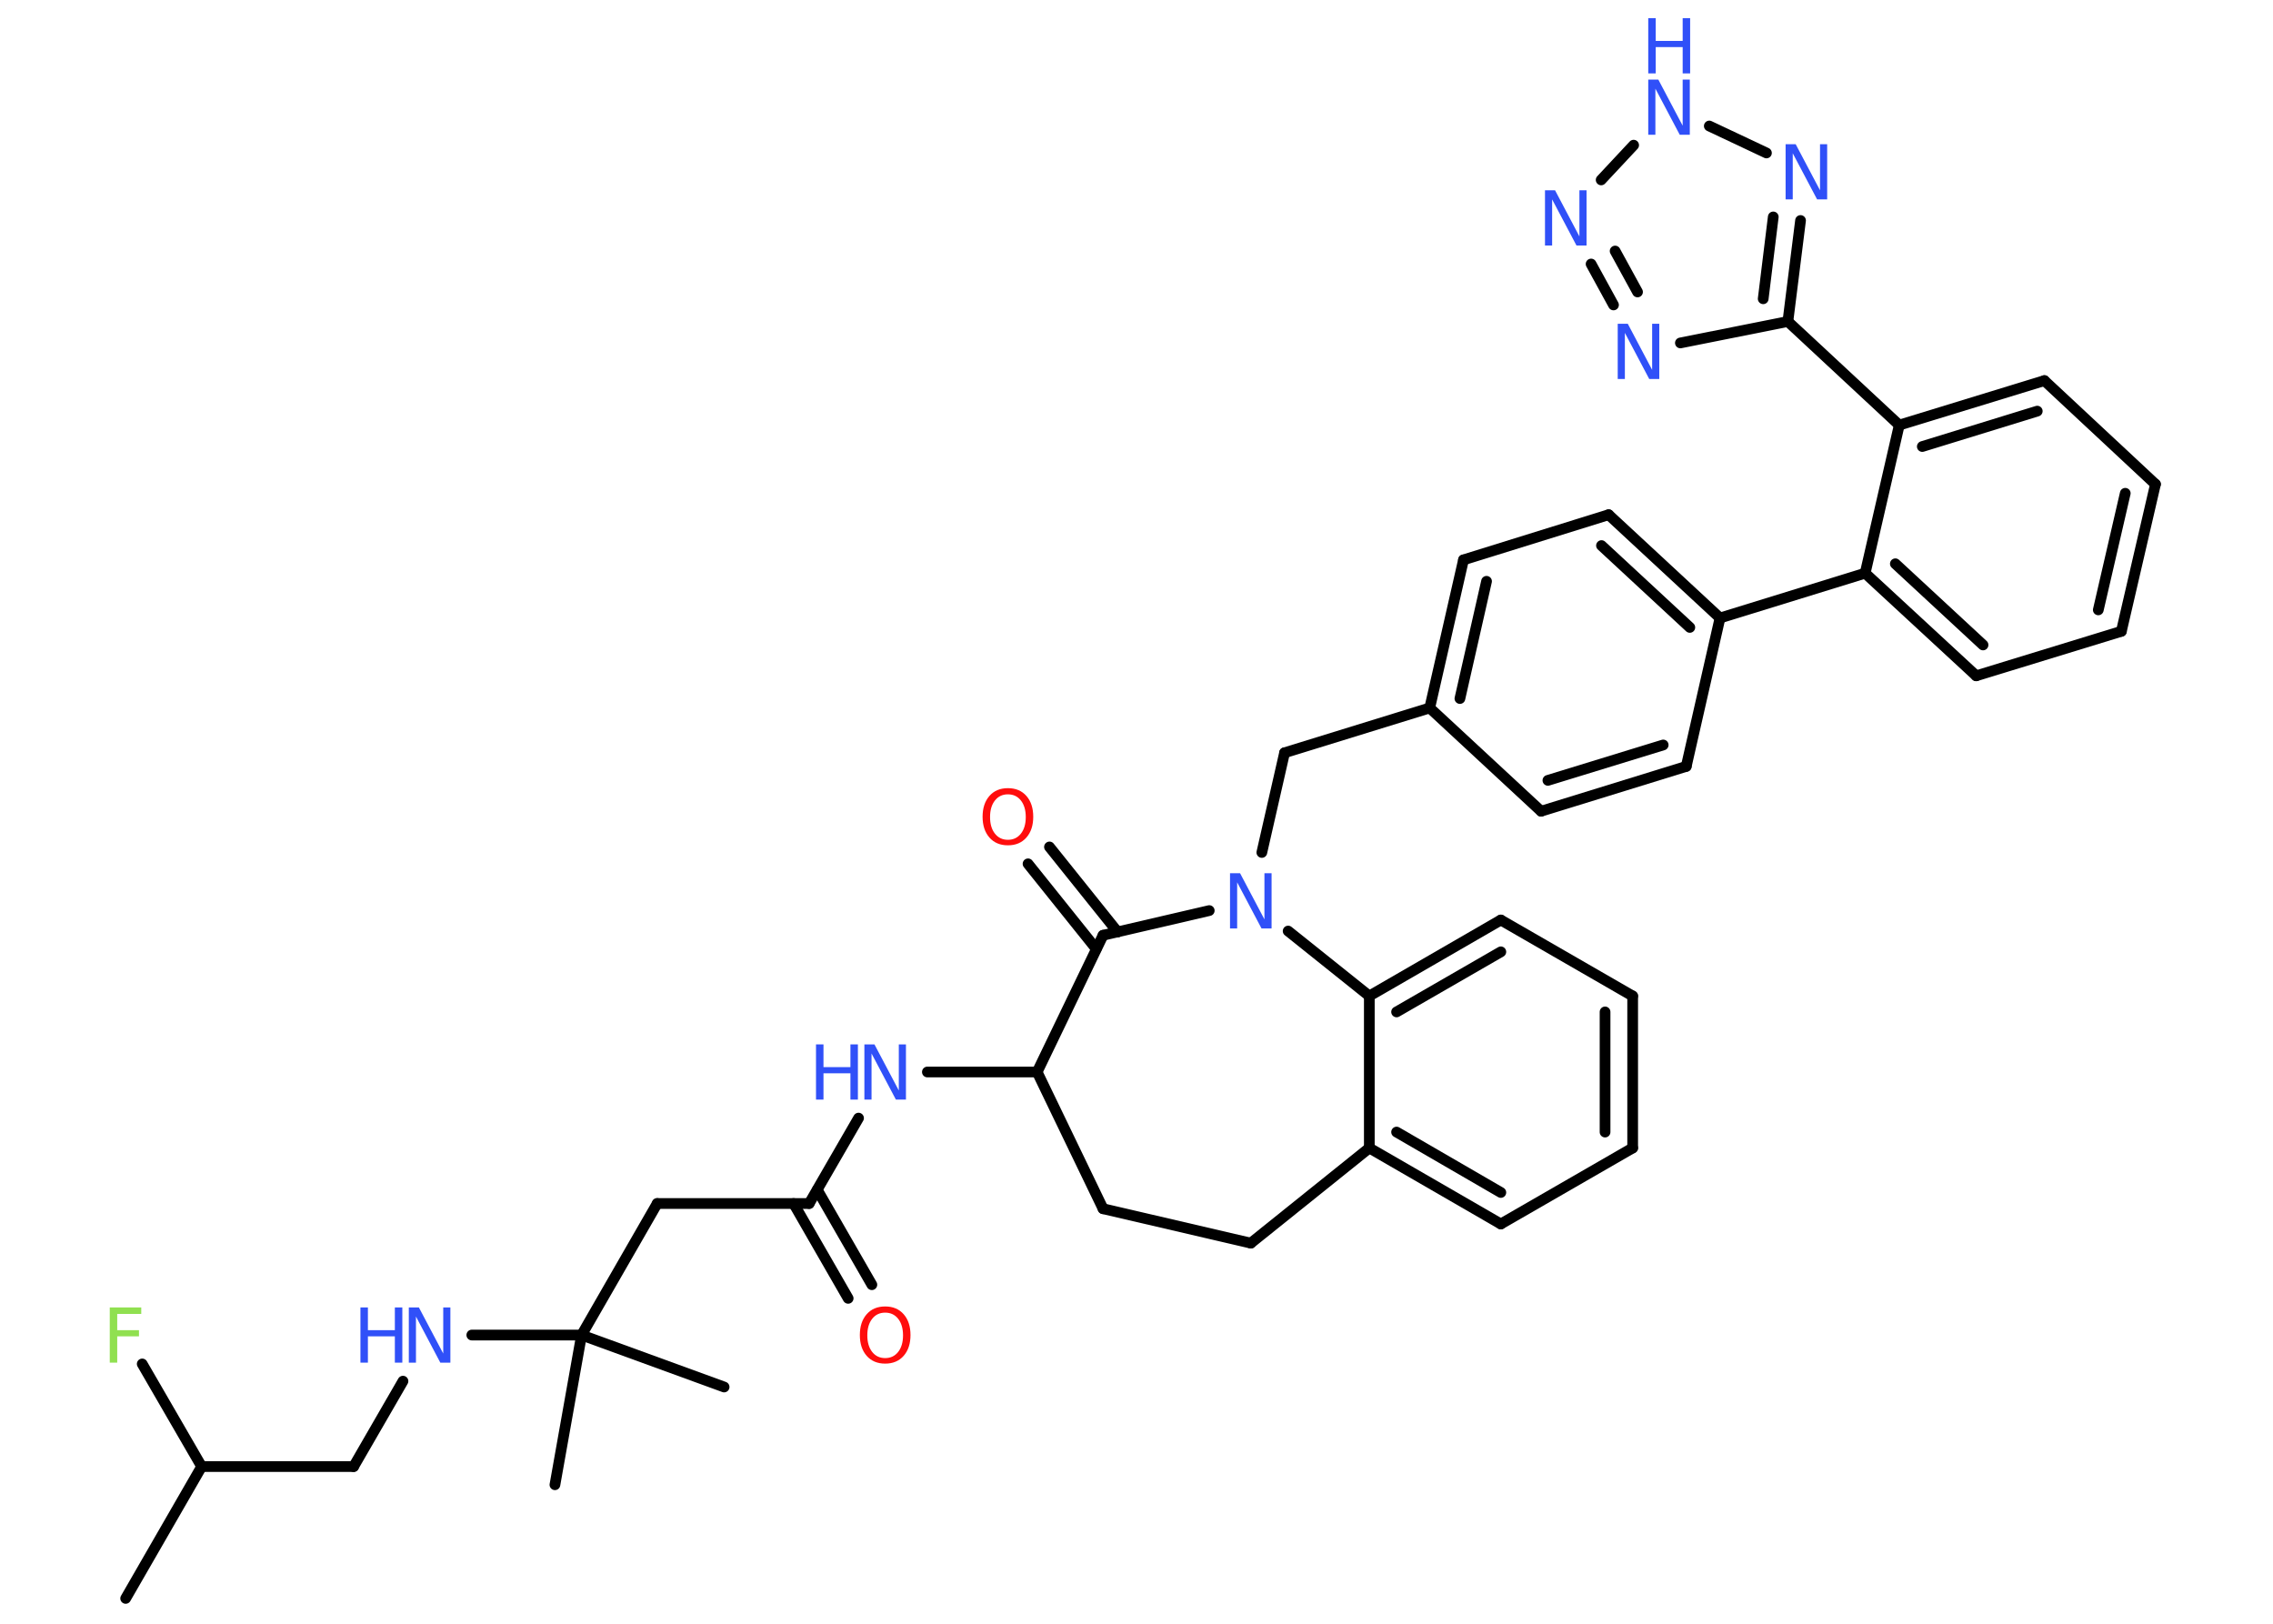 <?xml version='1.0' encoding='UTF-8'?>
<!DOCTYPE svg PUBLIC "-//W3C//DTD SVG 1.1//EN" "http://www.w3.org/Graphics/SVG/1.1/DTD/svg11.dtd">
<svg version='1.2' xmlns='http://www.w3.org/2000/svg' xmlns:xlink='http://www.w3.org/1999/xlink' width='70.0mm' height='50.0mm' viewBox='0 0 70.0 50.0'>
  <desc>Generated by the Chemistry Development Kit (http://github.com/cdk)</desc>
  <g stroke-linecap='round' stroke-linejoin='round' stroke='#000000' stroke-width='.33' fill='#3050F8'>
    <rect x='.0' y='.0' width='70.0' height='50.0' fill='#FFFFFF' stroke='none'/>
    <g id='mol1' class='mol'>
      <line id='mol1bnd1' class='bond' x1='3.87' y1='49.22' x2='6.21' y2='45.16'/>
      <line id='mol1bnd2' class='bond' x1='6.21' y1='45.16' x2='4.38' y2='42.0'/>
      <line id='mol1bnd3' class='bond' x1='6.21' y1='45.16' x2='10.89' y2='45.16'/>
      <line id='mol1bnd4' class='bond' x1='10.89' y1='45.16' x2='12.41' y2='42.53'/>
      <line id='mol1bnd5' class='bond' x1='14.53' y1='41.11' x2='17.91' y2='41.11'/>
      <line id='mol1bnd6' class='bond' x1='17.91' y1='41.11' x2='17.09' y2='45.72'/>
      <line id='mol1bnd7' class='bond' x1='17.91' y1='41.11' x2='22.3' y2='42.71'/>
      <line id='mol1bnd8' class='bond' x1='17.91' y1='41.11' x2='20.24' y2='37.06'/>
      <line id='mol1bnd9' class='bond' x1='20.24' y1='37.06' x2='24.92' y2='37.06'/>
      <g id='mol1bnd10' class='bond'>
        <line x1='25.17' y1='36.64' x2='26.85' y2='39.56'/>
        <line x1='24.44' y1='37.06' x2='26.12' y2='39.98'/>
      </g>
      <line id='mol1bnd11' class='bond' x1='24.92' y1='37.06' x2='26.44' y2='34.43'/>
      <line id='mol1bnd12' class='bond' x1='28.56' y1='33.01' x2='31.94' y2='33.01'/>
      <line id='mol1bnd13' class='bond' x1='31.94' y1='33.01' x2='33.97' y2='37.22'/>
      <line id='mol1bnd14' class='bond' x1='33.97' y1='37.22' x2='38.52' y2='38.28'/>
      <line id='mol1bnd15' class='bond' x1='38.52' y1='38.28' x2='42.17' y2='35.35'/>
      <g id='mol1bnd16' class='bond'>
        <line x1='42.17' y1='35.35' x2='46.22' y2='37.69'/>
        <line x1='43.01' y1='34.86' x2='46.22' y2='36.72'/>
      </g>
      <line id='mol1bnd17' class='bond' x1='46.22' y1='37.69' x2='50.28' y2='35.35'/>
      <g id='mol1bnd18' class='bond'>
        <line x1='50.28' y1='35.35' x2='50.28' y2='30.67'/>
        <line x1='49.43' y1='34.86' x2='49.43' y2='31.16'/>
      </g>
      <line id='mol1bnd19' class='bond' x1='50.28' y1='30.67' x2='46.22' y2='28.33'/>
      <g id='mol1bnd20' class='bond'>
        <line x1='46.22' y1='28.33' x2='42.17' y2='30.67'/>
        <line x1='46.22' y1='29.31' x2='43.01' y2='31.16'/>
      </g>
      <line id='mol1bnd21' class='bond' x1='42.17' y1='35.35' x2='42.17' y2='30.67'/>
      <line id='mol1bnd22' class='bond' x1='42.17' y1='30.67' x2='39.67' y2='28.67'/>
      <line id='mol1bnd23' class='bond' x1='38.86' y1='26.25' x2='39.56' y2='23.18'/>
      <line id='mol1bnd24' class='bond' x1='39.56' y1='23.18' x2='44.03' y2='21.8'/>
      <g id='mol1bnd25' class='bond'>
        <line x1='45.07' y1='17.24' x2='44.03' y2='21.8'/>
        <line x1='45.78' y1='17.9' x2='44.96' y2='21.51'/>
      </g>
      <line id='mol1bnd26' class='bond' x1='45.07' y1='17.24' x2='49.54' y2='15.85'/>
      <g id='mol1bnd27' class='bond'>
        <line x1='52.97' y1='19.03' x2='49.54' y2='15.85'/>
        <line x1='52.04' y1='19.32' x2='49.32' y2='16.8'/>
      </g>
      <line id='mol1bnd28' class='bond' x1='52.97' y1='19.03' x2='57.44' y2='17.65'/>
      <g id='mol1bnd29' class='bond'>
        <line x1='57.44' y1='17.65' x2='60.86' y2='20.81'/>
        <line x1='58.37' y1='17.36' x2='61.07' y2='19.86'/>
      </g>
      <line id='mol1bnd30' class='bond' x1='60.86' y1='20.81' x2='65.33' y2='19.44'/>
      <g id='mol1bnd31' class='bond'>
        <line x1='65.33' y1='19.44' x2='66.38' y2='14.91'/>
        <line x1='64.62' y1='18.78' x2='65.45' y2='15.19'/>
      </g>
      <line id='mol1bnd32' class='bond' x1='66.38' y1='14.91' x2='62.96' y2='11.72'/>
      <g id='mol1bnd33' class='bond'>
        <line x1='62.96' y1='11.72' x2='58.49' y2='13.09'/>
        <line x1='62.74' y1='12.66' x2='59.2' y2='13.75'/>
      </g>
      <line id='mol1bnd34' class='bond' x1='57.44' y1='17.65' x2='58.49' y2='13.09'/>
      <line id='mol1bnd35' class='bond' x1='58.49' y1='13.09' x2='55.06' y2='9.9'/>
      <line id='mol1bnd36' class='bond' x1='55.06' y1='9.9' x2='51.75' y2='10.56'/>
      <g id='mol1bnd37' class='bond'>
        <line x1='49.0' y1='8.13' x2='49.69' y2='9.39'/>
        <line x1='49.74' y1='7.73' x2='50.43' y2='8.99'/>
      </g>
      <line id='mol1bnd38' class='bond' x1='49.31' y1='5.54' x2='50.31' y2='4.47'/>
      <line id='mol1bnd39' class='bond' x1='52.64' y1='3.88' x2='54.4' y2='4.71'/>
      <g id='mol1bnd40' class='bond'>
        <line x1='55.06' y1='9.9' x2='55.45' y2='6.79'/>
        <line x1='54.3' y1='9.2' x2='54.61' y2='6.68'/>
      </g>
      <line id='mol1bnd41' class='bond' x1='52.97' y1='19.03' x2='51.93' y2='23.6'/>
      <g id='mol1bnd42' class='bond'>
        <line x1='47.46' y1='24.98' x2='51.93' y2='23.6'/>
        <line x1='47.67' y1='24.03' x2='51.22' y2='22.94'/>
      </g>
      <line id='mol1bnd43' class='bond' x1='44.03' y1='21.8' x2='47.46' y2='24.98'/>
      <line id='mol1bnd44' class='bond' x1='37.24' y1='28.04' x2='33.97' y2='28.8'/>
      <line id='mol1bnd45' class='bond' x1='31.94' y1='33.01' x2='33.97' y2='28.8'/>
      <g id='mol1bnd46' class='bond'>
        <line x1='33.76' y1='29.22' x2='31.66' y2='26.6'/>
        <line x1='34.42' y1='28.7' x2='32.32' y2='26.08'/>
      </g>
      <path id='mol1atm3' class='atom' d='M3.38 40.26h.97v.2h-.74v.5h.67v.19h-.67v.81h-.23v-1.7z' stroke='none' fill='#90E050'/>
      <g id='mol1atm5' class='atom'>
        <path d='M12.59 40.26h.31l.75 1.42v-1.42h.22v1.7h-.31l-.75 -1.42v1.42h-.22v-1.7z' stroke='none'/>
        <path d='M11.1 40.26h.23v.7h.83v-.7h.23v1.7h-.23v-.81h-.83v.81h-.23v-1.7z' stroke='none'/>
      </g>
      <path id='mol1atm11' class='atom' d='M27.26 40.42q-.25 .0 -.4 .19q-.15 .19 -.15 .51q.0 .32 .15 .51q.15 .19 .4 .19q.25 .0 .4 -.19q.15 -.19 .15 -.51q.0 -.32 -.15 -.51q-.15 -.19 -.4 -.19zM27.26 40.23q.36 .0 .57 .24q.21 .24 .21 .64q.0 .4 -.21 .64q-.21 .24 -.57 .24q-.36 .0 -.57 -.24q-.21 -.24 -.21 -.64q.0 -.4 .21 -.64q.21 -.24 .57 -.24z' stroke='none' fill='#FF0D0D'/>
      <g id='mol1atm12' class='atom'>
        <path d='M26.62 32.16h.31l.75 1.42v-1.42h.22v1.7h-.31l-.75 -1.42v1.42h-.22v-1.7z' stroke='none'/>
        <path d='M25.13 32.16h.23v.7h.83v-.7h.23v1.7h-.23v-.81h-.83v.81h-.23v-1.7z' stroke='none'/>
      </g>
      <path id='mol1atm22' class='atom' d='M37.88 26.89h.31l.75 1.42v-1.42h.22v1.7h-.31l-.75 -1.42v1.42h-.22v-1.7z' stroke='none'/>
      <path id='mol1atm35' class='atom' d='M49.82 9.97h.31l.75 1.42v-1.42h.22v1.7h-.31l-.75 -1.42v1.42h-.22v-1.7z' stroke='none'/>
      <path id='mol1atm36' class='atom' d='M47.58 5.86h.31l.75 1.42v-1.42h.22v1.7h-.31l-.75 -1.42v1.42h-.22v-1.7z' stroke='none'/>
      <g id='mol1atm37' class='atom'>
        <path d='M50.76 2.45h.31l.75 1.42v-1.42h.22v1.7h-.31l-.75 -1.42v1.42h-.22v-1.7z' stroke='none'/>
        <path d='M50.76 .56h.23v.7h.83v-.7h.23v1.7h-.23v-.81h-.83v.81h-.23v-1.7z' stroke='none'/>
      </g>
      <path id='mol1atm38' class='atom' d='M54.99 4.44h.31l.75 1.42v-1.42h.22v1.7h-.31l-.75 -1.42v1.42h-.22v-1.7z' stroke='none'/>
      <path id='mol1atm42' class='atom' d='M31.04 24.46q-.25 .0 -.4 .19q-.15 .19 -.15 .51q.0 .32 .15 .51q.15 .19 .4 .19q.25 .0 .4 -.19q.15 -.19 .15 -.51q.0 -.32 -.15 -.51q-.15 -.19 -.4 -.19zM31.04 24.27q.36 .0 .57 .24q.21 .24 .21 .64q.0 .4 -.21 .64q-.21 .24 -.57 .24q-.36 .0 -.57 -.24q-.21 -.24 -.21 -.64q.0 -.4 .21 -.64q.21 -.24 .57 -.24z' stroke='none' fill='#FF0D0D'/>
    </g>
  </g>
</svg>
